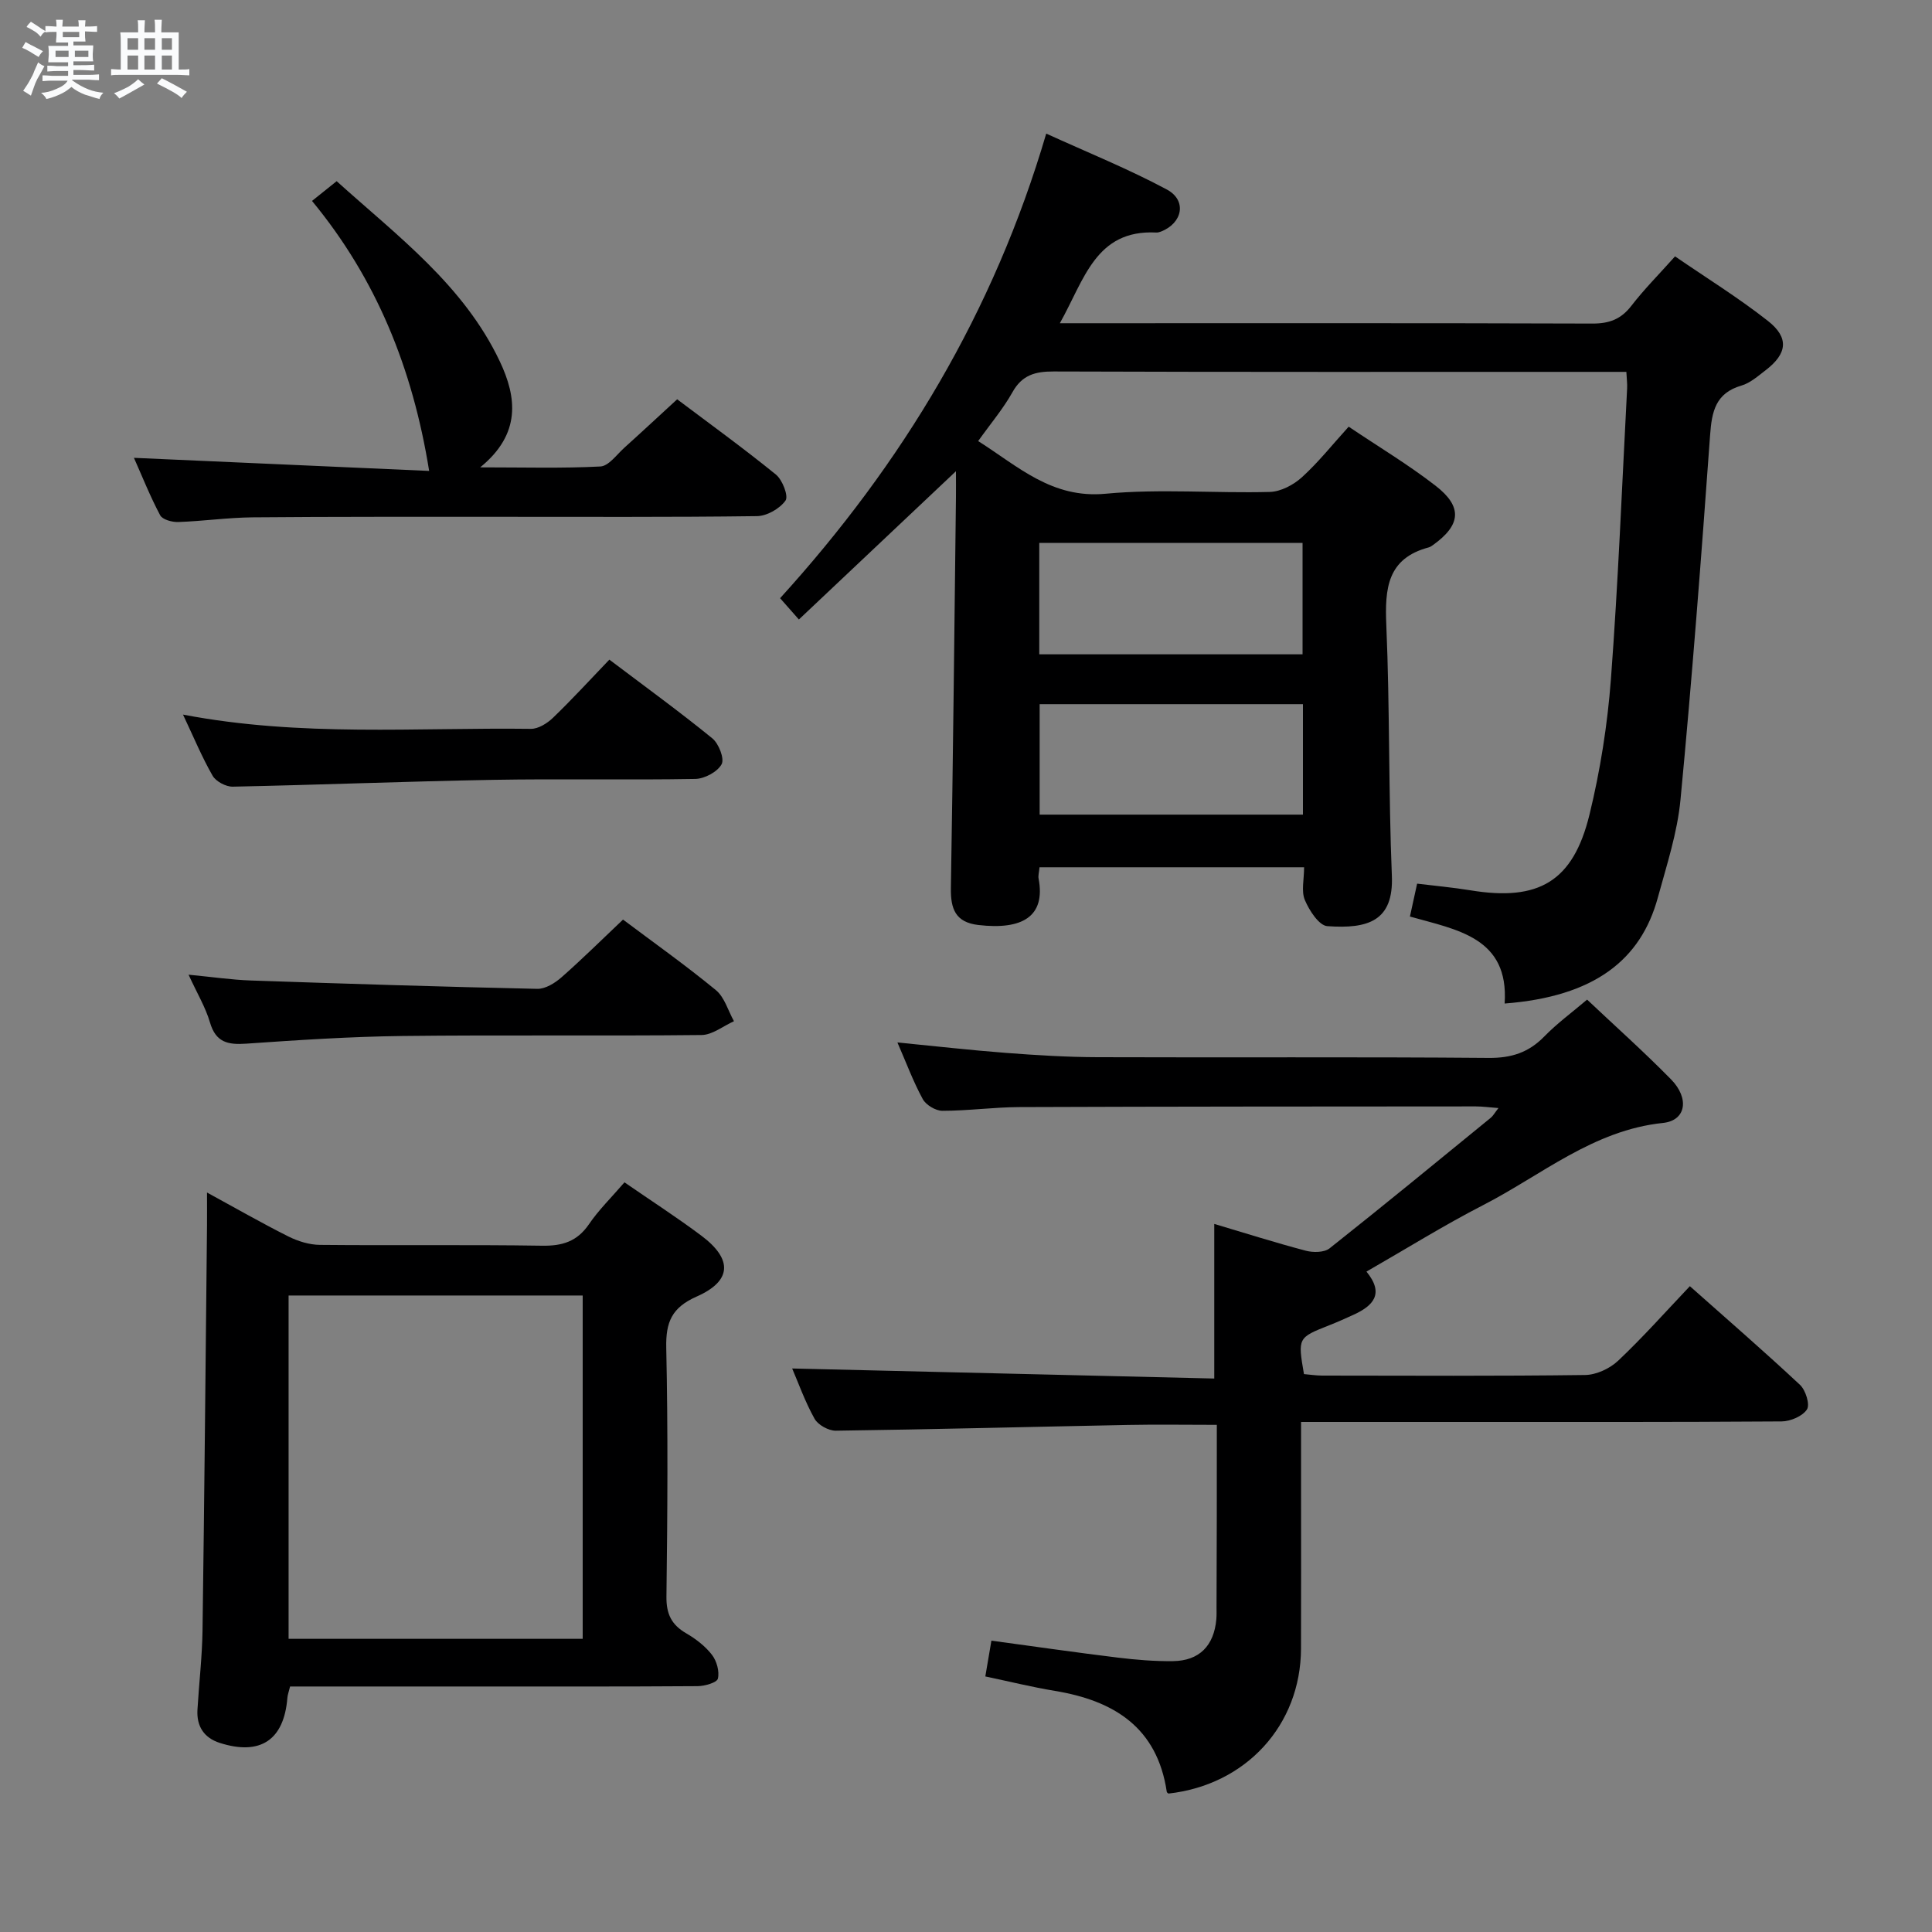 <svg enable-background="new 0 0 400 400" viewBox="0 0 400 400" xmlns="http://www.w3.org/2000/svg"><rect x="0" y="0" width="400" height="400" fill="#808080" stroke="none"/><path d="m6.8 9.5c.6.3 1.3.7 2.1 1.1-.4.4-.7.8-.9 1.2-.7-.4-1.3-.8-1.8-1.1s-1.1-.6-1.6-.8c.2-.4.5-.8.7-1.2.4.2.8.5 1.5.8zm.9 6.9c-.3.6-.5 1.1-.7 1.7s-.4 1.1-.6 1.7c-.6-.4-1.1-.7-1.6-1 .7-1 1.2-1.8 1.5-2.4.3-.5.6-1.1.8-1.7.3-.6.5-1.2.8-1.8.3.3.8.6 1.3.8-.7 1.3-1.2 2.2-1.5 2.7zm.1-11c.4.3 1 .7 1.7 1.1-.5.2-.8.6-1.1 1.1-.5-.6-1-1-1.4-1.2s-.9-.6-1.5-.8c.2-.4.5-.7.9-1.1.5.3.9.6 1.4.9zm10.5 13.1c1 .4 2 .6 3.1.7-.4.4-.7.8-.8 1.3-.9-.2-1.9-.6-3-.9-1-.4-2-.9-2.8-1.6-.5.4-1.1.9-1.9 1.3s-1.9.9-3.3 1.2c-.1-.3-.5-.8-1.1-1.3 1 0 2.1-.3 3.2-.8 1.2-.5 1.9-1 2.3-1.7h-3.2c-.4 0-1 0-2 .1v-1.2c1 0 1.7.1 2 .1h3.3v-1h-2.3c-.2 0-.9 0-2 .1v-1.2c1.2 0 1.9.1 2 .1h2.3v-.8h-4.1c0-.7.1-1.2.1-1.6 0-.5 0-1.1-.1-1.8h4.1v-.7h-2.5c0-.6.1-1.1.1-1.6v-.6h-.5c-.4 0-1 0-1.8.1v-1.3c1.2 0 1.9.1 2.1.1h.2c0-.3 0-.8-.1-1.4h1.4c0 .6-.1 1-.1 1.4h3.4c0-.4 0-.8-.1-1.3h1.5c0 .4-.1.9-.1 1.3.7 0 1.5 0 2.5-.1v1.2c-1 0-1.8-.1-2.5-.1v.6c0 .3 0 .8.1 1.5h-2.5v.8h4.1c0 .7-.1 1.3-.1 1.8s0 1 .1 1.5h-4.1v.8h1.4c.8 0 1.8 0 2.9-.1v1.2c-1 0-1.9-.1-2.8-.1h-1.5v1h3.2c.3 0 1 0 2.1-.1v1.2c-1.1 0-1.8-.1-2.1-.1h-3.4l-.1.1c1.4 1 2.4 1.5 3.4 1.9zm-4.1-6.7v-1.3h-2.7v1.3zm2.2-4.1v-1.1h-3.4v1.1zm1.9 4.1v-1.3h-2.8v1.3z" fill="#fafbfc"/><path d="m37 6.7v2.3 5.4c1 0 1.8 0 2.2-.1v1.3c-.6 0-1.5-.1-2.5-.1h-11.9c-.7 0-1.3 0-1.8.1v-1.3c.5 0 1.1.1 2 .1v-5.2c0-1 0-1.8-.1-2.5h3.7c0-1.3 0-2.1-.1-2.5h1.5c0 .4-.1 1.3-.1 2.5h2.2c0-1.2 0-2.1-.1-2.6h1.5c0 .4-.1 1.3-.1 2.6zm-12.3 13.7c-.3-.4-.7-.8-1.1-1.1 1.1-.4 2.1-.9 2.9-1.3.8-.5 1.5-1 2.1-1.6.4.4.9.8 1.3 1.1-2.5 1.4-4.2 2.4-5.2 2.9zm3.9-10.1v-2.4h-2.2v2.4zm0 4.1v-2.9h-2.2v2.9zm3.5-4.1v-2.4h-2.2v2.4zm0 4.1v-2.9h-2.2v2.9zm.4 2.9 1-1.1c.6.3 1.4.7 2.5 1.3s2 1.1 2.7 1.5c-.4.4-.8.8-1.1 1.3-.8-.8-2.5-1.7-5.1-3zm3.1-7v-2.4h-2.1v2.4zm0 4.1v-2.9h-2.1v2.9z" fill="#fafbfc"/><g fill="#000001"><path d="m215.22 179.56c-.09 1.04-.31 1.72-.19 2.35 1.48 7.84-3.36 10.67-12.49 9.6-4.75-.56-5.74-3.37-5.67-7.66.45-26.97.73-53.94 1.05-80.91.02-1.59 0-3.18 0-5.38-11.13 10.51-21.7 20.48-32.52 30.7-1.59-1.81-2.64-2.99-3.89-4.41 25.35-27.89 44.23-59.22 55.1-96.19 8.58 3.91 17 7.31 24.96 11.57 4.23 2.26 3.28 6.98-1.22 8.72-.31.12-.65.21-.97.19-12.56-.62-14.87 9.75-19.95 18.78h5.8c34.82 0 69.64-.05 104.46.07 3.48.01 5.92-.89 8.07-3.68 2.63-3.41 5.69-6.48 9.04-10.23 6.52 4.48 13.15 8.58 19.24 13.37 4.42 3.48 3.99 6.77-.47 10.19-1.58 1.21-3.2 2.66-5.03 3.19-5.34 1.56-6.13 5.34-6.48 10.23-1.82 25.18-3.73 50.36-6.13 75.49-.65 6.86-2.87 13.6-4.7 20.31-3.51 12.86-13.11 20.48-31.71 21.91.93-13.72-9.91-15.26-19.61-18.01.5-2.3.92-4.21 1.49-6.81 3.66.45 7.38.78 11.04 1.38 14.13 2.32 21.26-1.8 24.65-15.69 2.23-9.15 3.72-18.6 4.43-27.99 1.51-20.06 2.3-40.17 3.36-60.26.05-.95-.09-1.92-.16-3.4-2.06 0-3.84 0-5.62 0-37.65 0-75.31.05-112.96-.08-3.83-.01-6.53.73-8.52 4.29-1.93 3.45-4.54 6.52-7.1 10.12 8.34 5.29 15.27 11.96 26.42 10.9 11.23-1.06 22.64-.07 33.96-.37 2.27-.06 4.91-1.46 6.65-3.04 3.41-3.1 6.31-6.76 9.68-10.47 6.23 4.19 12.37 7.87 17.98 12.22 5.66 4.38 5.26 8.14-.53 12.29-.27.19-.56.39-.87.48-8.6 2.28-9.11 8.51-8.79 16.07.74 17.29.44 34.62 1.15 51.91.39 9.39-4.93 11.04-13.36 10.44-1.72-.12-3.74-3.24-4.65-5.4-.78-1.83-.16-4.25-.16-6.79-18.3 0-36.34 0-54.78 0zm-.05-44.09h54.51c0-7.92 0-15.47 0-23.06-18.33 0-36.34 0-54.51 0zm54.59 10.32c-18.46 0-36.47 0-54.51 0v22.87h54.51c0-7.69 0-15.11 0-22.87z"/><path d="m251.93 295c-6.57 0-12.51-.1-18.45.02-20.14.39-40.28.92-60.43 1.19-1.5.02-3.69-1.19-4.41-2.48-1.99-3.57-3.37-7.48-4.63-10.4 29.12.69 58.14 1.39 87.39 2.08 0-11.2 0-21.4 0-32.01 6.29 1.87 12.59 3.87 18.96 5.55 1.52.4 3.81.38 4.91-.49 11.22-8.88 22.28-17.98 33.37-27.03.48-.39.79-.98 1.6-2.02-1.92-.14-3.31-.34-4.7-.34-31.5.02-62.99.02-94.49.14-5.31.02-10.62.77-15.94.77-1.39 0-3.39-1.2-4.06-2.42-1.97-3.61-3.41-7.51-5.25-11.73 7.79.76 15.13 1.6 22.48 2.16 6.3.48 12.62.87 18.93.89 27 .1 54-.08 80.99.15 4.7.04 8.27-1.1 11.52-4.43 2.66-2.73 5.78-5.01 8.87-7.64 5.82 5.49 11.78 10.81 17.36 16.49 3.88 3.94 3.14 8.54-1.63 9.04-14.46 1.5-25.14 10.8-37.28 17.03-8.11 4.17-15.88 9.02-24.13 13.75 3.77 4.61 1.38 7.07-2.64 8.92-1.66.76-3.33 1.51-5.03 2.18-6.55 2.59-6.56 2.58-5.27 10.12 1.18.1 2.45.3 3.72.31 18.17.02 36.33.12 54.49-.12 2.32-.03 5.11-1.33 6.83-2.95 5.06-4.77 9.7-10 14.86-15.44 7.79 6.92 15.43 13.54 22.81 20.44 1.16 1.09 2.09 4.07 1.43 5.08-.91 1.4-3.42 2.47-5.25 2.48-23 .16-46 .11-68.99.11-9.95 0-19.9 0-30.5 0v13.92c0 11 .03 22-.01 33-.05 15.86-11.39 28.24-27.45 30.02-.12-.12-.32-.22-.34-.35-1.98-13.34-10.92-18.89-23.17-20.91-4.73-.78-9.39-1.94-14.4-2.99.42-2.48.8-4.68 1.26-7.41 8.84 1.2 17.5 2.45 26.17 3.51 3.79.46 7.62.78 11.43.73 5.45-.07 8.49-3.19 8.97-8.69.07-.83.04-1.67.04-2.5.06-12.49.06-24.98.06-37.73z"/><path d="m129.29 244.79c5.57 3.85 10.89 7.27 15.94 11.06 6.49 4.87 6.31 9.36-1 12.59-5.15 2.28-6.41 5.29-6.29 10.62.37 17.15.26 34.31.04 51.47-.05 3.64 1.05 5.87 4.11 7.64 1.98 1.15 3.93 2.65 5.31 4.44.99 1.28 1.59 3.44 1.23 4.93-.2.83-2.72 1.55-4.2 1.56-15.49.11-30.98.07-46.47.07-12.62 0-25.23 0-37.9 0-.27 1.09-.51 1.71-.56 2.34-.69 8.73-5.58 12.03-14 9.34-3.25-1.04-4.82-3.43-4.62-6.85.32-5.47.97-10.94 1.05-16.42.39-27.96.64-55.93.93-83.89.02-1.99 0-3.98 0-6.79 5.93 3.23 11.31 6.32 16.85 9.1 1.98.99 4.34 1.72 6.53 1.74 15.32.15 30.65-.07 45.97.17 4.2.07 7.25-.85 9.71-4.42 2.02-2.98 4.67-5.56 7.37-8.7zm-8.65 94.51c0-24.01 0-47.43 0-71.08-20.39 0-40.49 0-60.89 0v71.08z"/><path d="m140.2 82.67c6.49 4.89 13.62 10.04 20.44 15.58 1.36 1.1 2.65 4.47 1.99 5.39-1.2 1.68-3.86 3.2-5.92 3.22-17.98.24-35.96.13-53.95.14-16.82.01-33.64-.04-50.45.11-5.14.05-10.27.79-15.42.97-1.26.04-3.25-.5-3.73-1.4-2.08-3.91-3.72-8.05-5.43-11.89 20.75.92 41.18 1.82 61.12 2.71-3.42-21.29-10.96-39.8-24.25-55.9 1.82-1.45 3.23-2.59 5.1-4.09 12.54 11.32 26.28 21.49 33.77 37.29 3.53 7.45 4.46 15.03-4.05 21.96 9.13 0 17.02.23 24.88-.18 1.72-.09 3.37-2.44 4.95-3.87 3.59-3.23 7.11-6.52 10.95-10.04z"/><path d="m37.89 147.95c24.44 4.67 48.27 2.64 72.02 2.95 1.54.02 3.4-1.15 4.59-2.3 3.95-3.8 7.65-7.85 11.66-12.03 7.41 5.6 14.52 10.76 21.31 16.29 1.34 1.09 2.56 4.22 1.93 5.37-.86 1.58-3.52 3-5.44 3.04-13.98.25-27.97-.06-41.95.19-17.94.32-35.88 1.04-53.82 1.41-1.41.03-3.48-1.07-4.17-2.26-2.22-3.87-3.94-8.03-6.13-12.66z"/><path d="m128.99 190.39c6.27 4.71 12.93 9.43 19.22 14.6 1.8 1.48 2.53 4.26 3.75 6.44-2.23 1-4.46 2.83-6.7 2.86-20.65.22-41.3-.04-61.94.2-10.79.13-21.58.84-32.35 1.59-3.78.26-6.28-.25-7.49-4.37-.91-3.13-2.65-6.01-4.44-9.91 4.85.46 8.85 1.06 12.88 1.2 19.77.68 39.53 1.3 59.31 1.73 1.69.04 3.69-1.21 5.06-2.42 4.25-3.74 8.27-7.73 12.7-11.92z"/></g></svg>